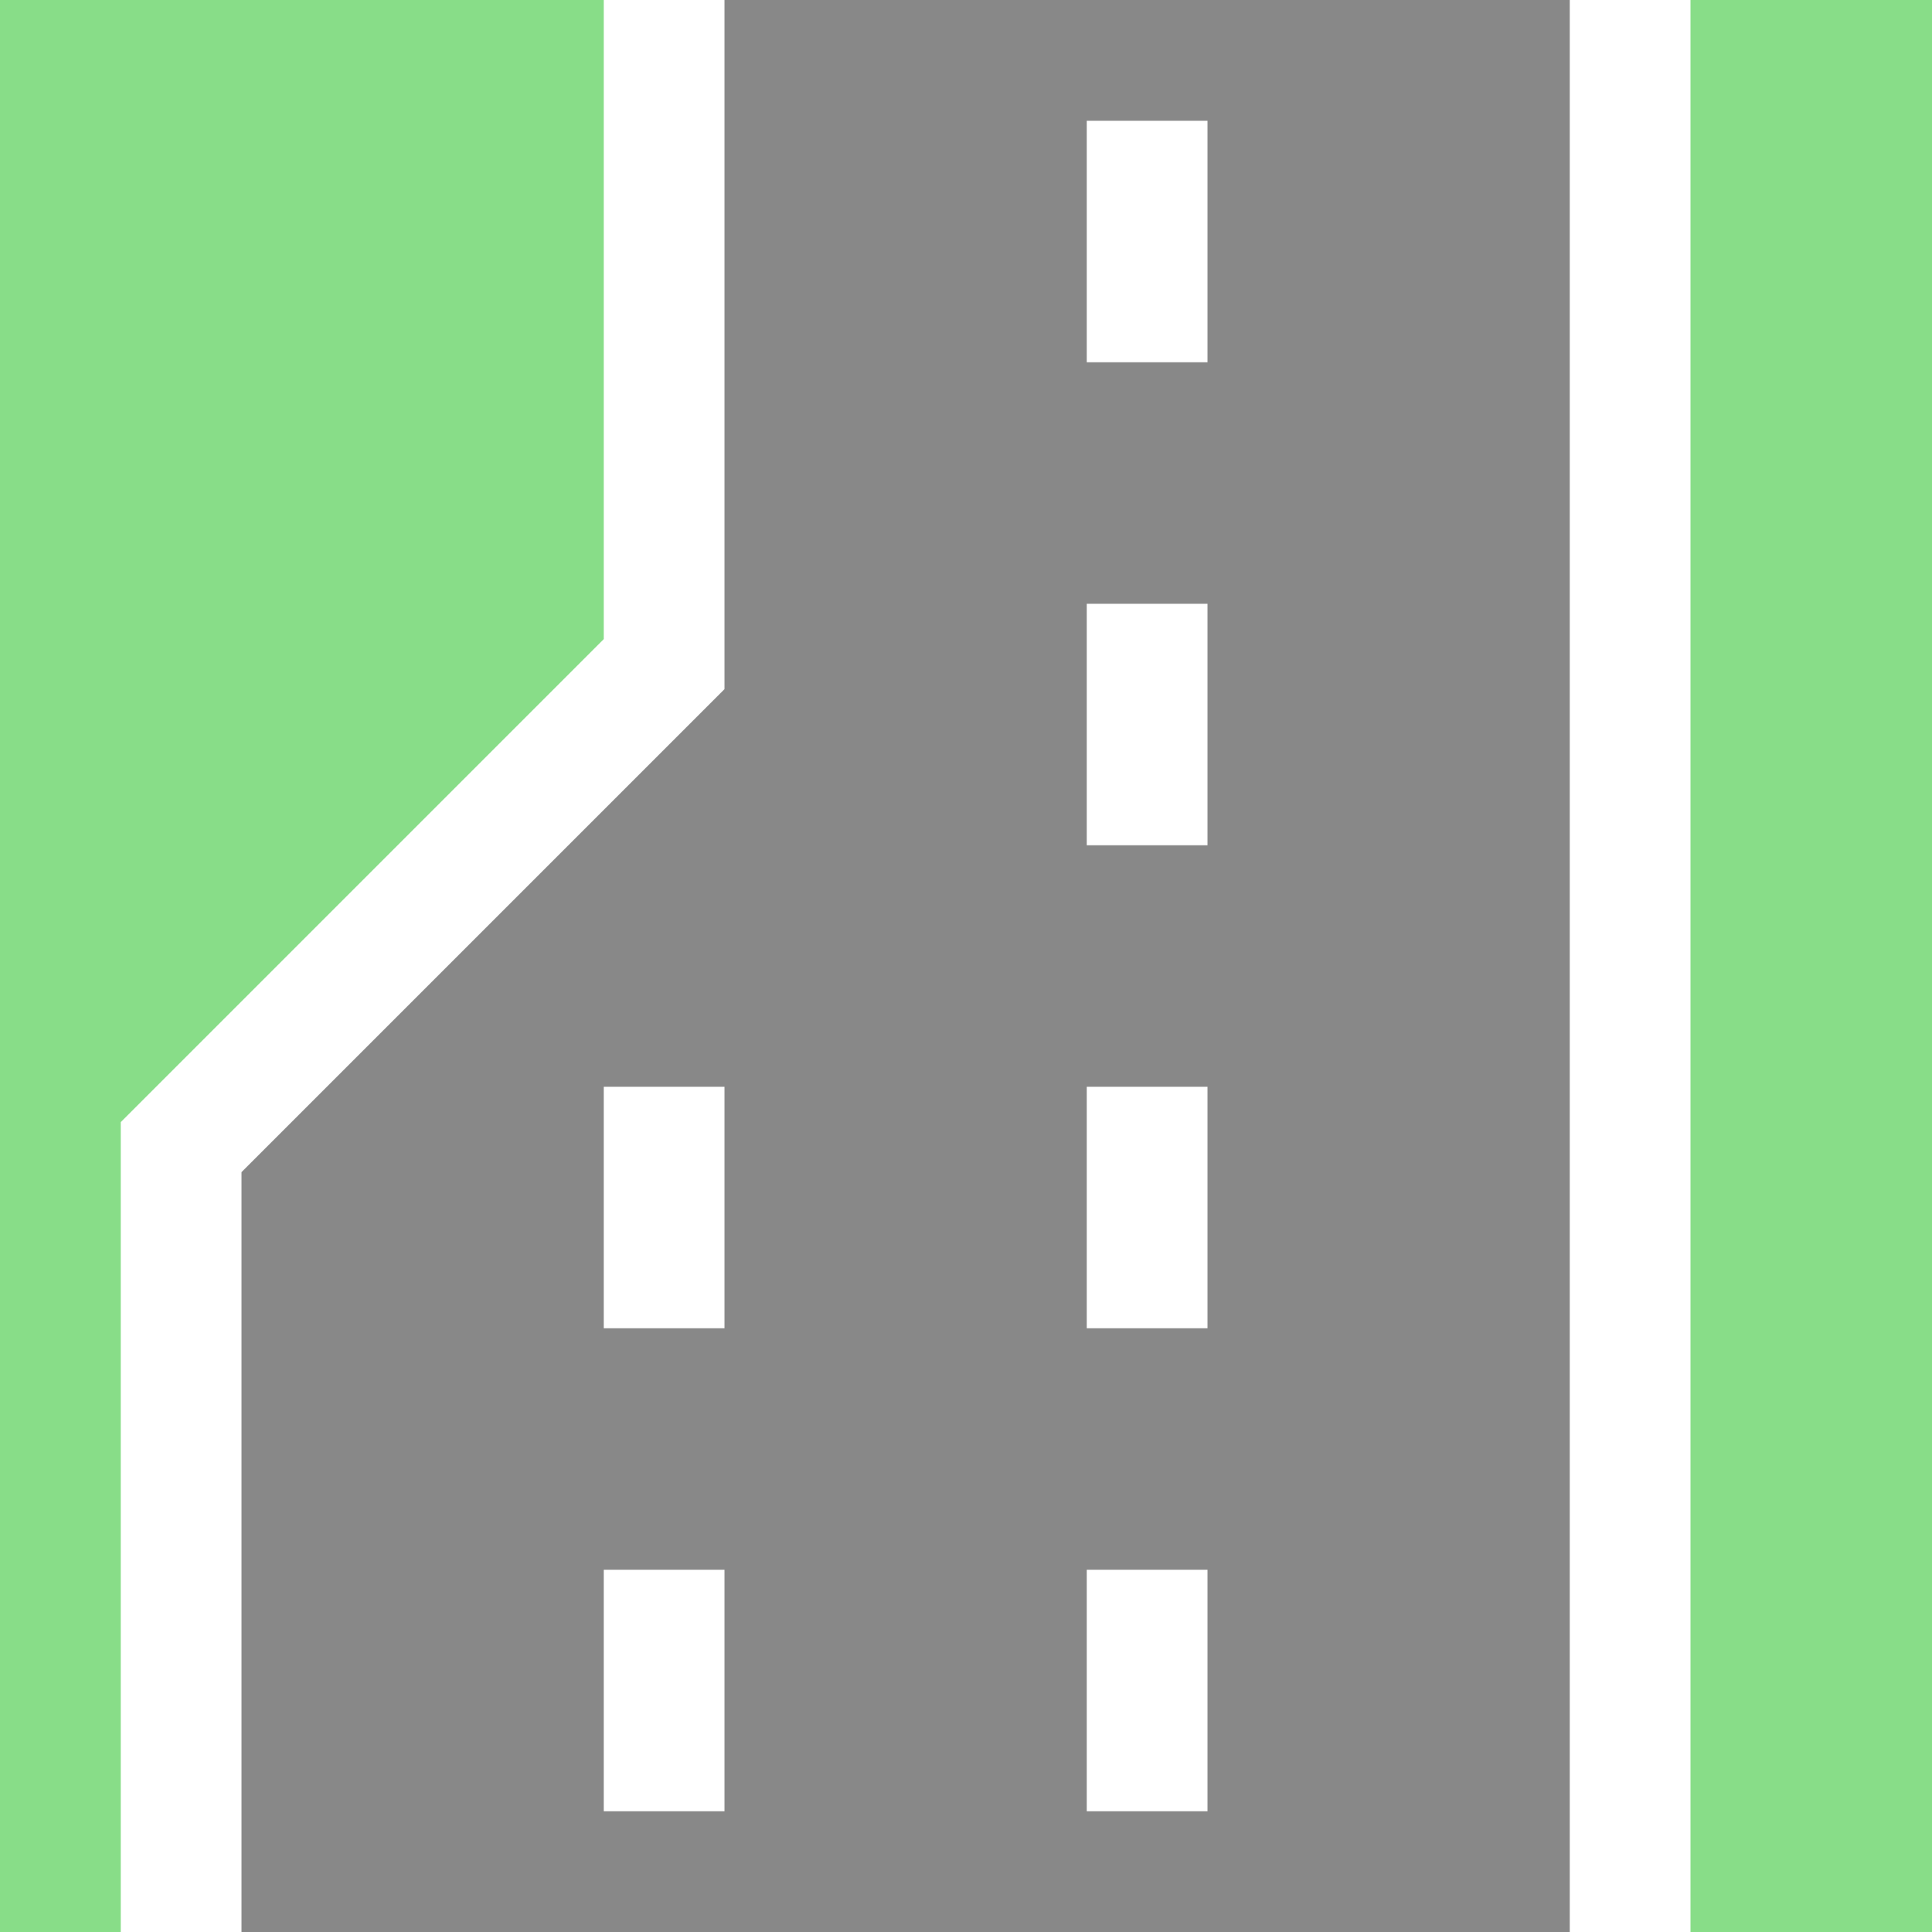 <svg height="16" viewBox="0 0 16 16" width="16" xmlns="http://www.w3.org/2000/svg"><path d="m0 0h16v16h-16z" fill="#8d8"/><g stroke="#fff"><path d="m1.5 16v-6.5l4-4v-6h8v16.5" fill="#888"/><path d="m9.5 1v2m0 2v2m0 2v2m0 2v2m-4 0v-2m0-2v-2"/></g></svg>